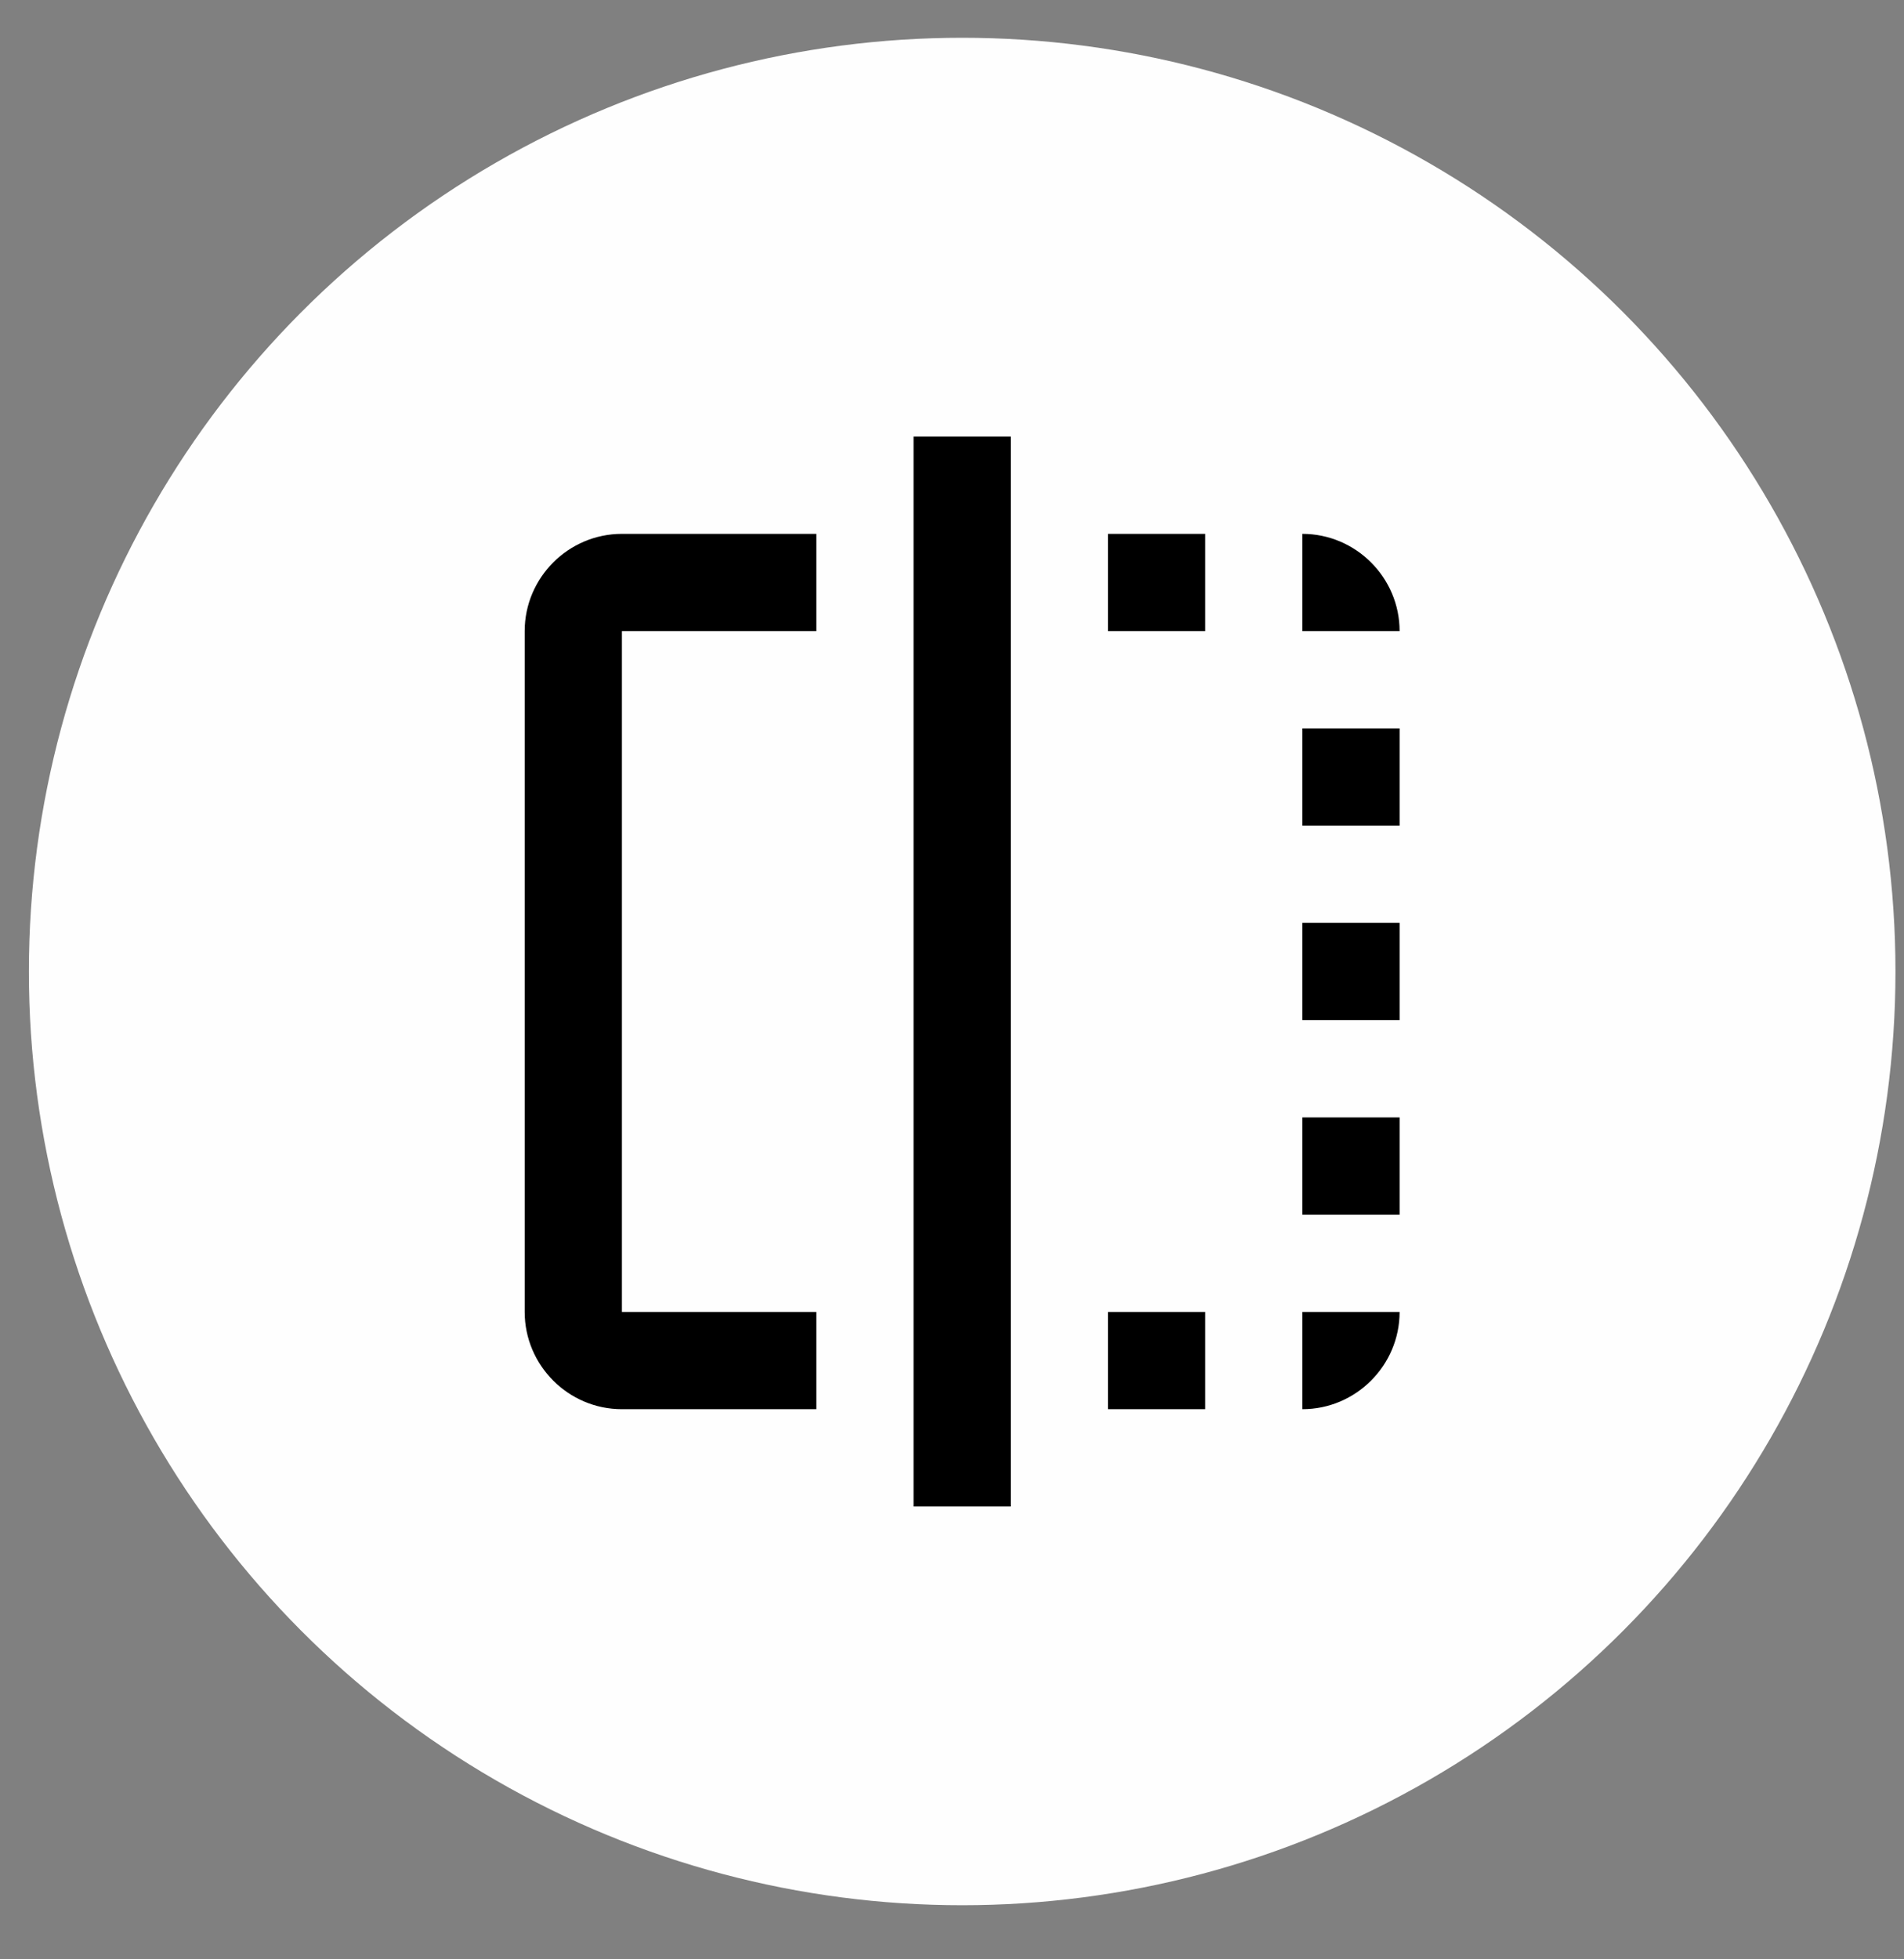 <svg width="35" height="36" viewBox="0 0 35 36" fill="none" xmlns="http://www.w3.org/2000/svg">
<rect x="0" y="0" width="35" height="36" fill="#808080" stroke="none"/>
<circle cx="17.687" cy="17.85" r="17.156" fill="#FEFEFE"/>
<g clip-path="url(#clip0_860_52639)">
<path d="M20.367 25.892H22.154V24.105H20.367V25.892ZM23.941 15.17H25.728V13.383H23.941V15.17ZM9.645 11.596V24.105C9.645 25.088 10.449 25.892 11.432 25.892H15.006V24.105H11.432V11.596H15.006V9.809H11.432C10.449 9.809 9.645 10.613 9.645 11.596ZM23.941 9.809V11.596H25.728C25.728 10.613 24.924 9.809 23.941 9.809ZM16.793 27.679H18.58V8.021H16.793V27.679ZM23.941 22.318H25.728V20.531H23.941V22.318ZM20.367 11.596H22.154V9.809H20.367V11.596ZM23.941 18.744H25.728V16.957H23.941V18.744ZM23.941 25.892C24.924 25.892 25.728 25.088 25.728 24.105H23.941V25.892Z" fill="black"/>
</g>
<defs>
<clipPath id="clip0_860_52639">
<rect width="21.444" height="21.444" fill="white" transform="translate(6.965 7.128)"/>
</clipPath>
</defs>
</svg>
